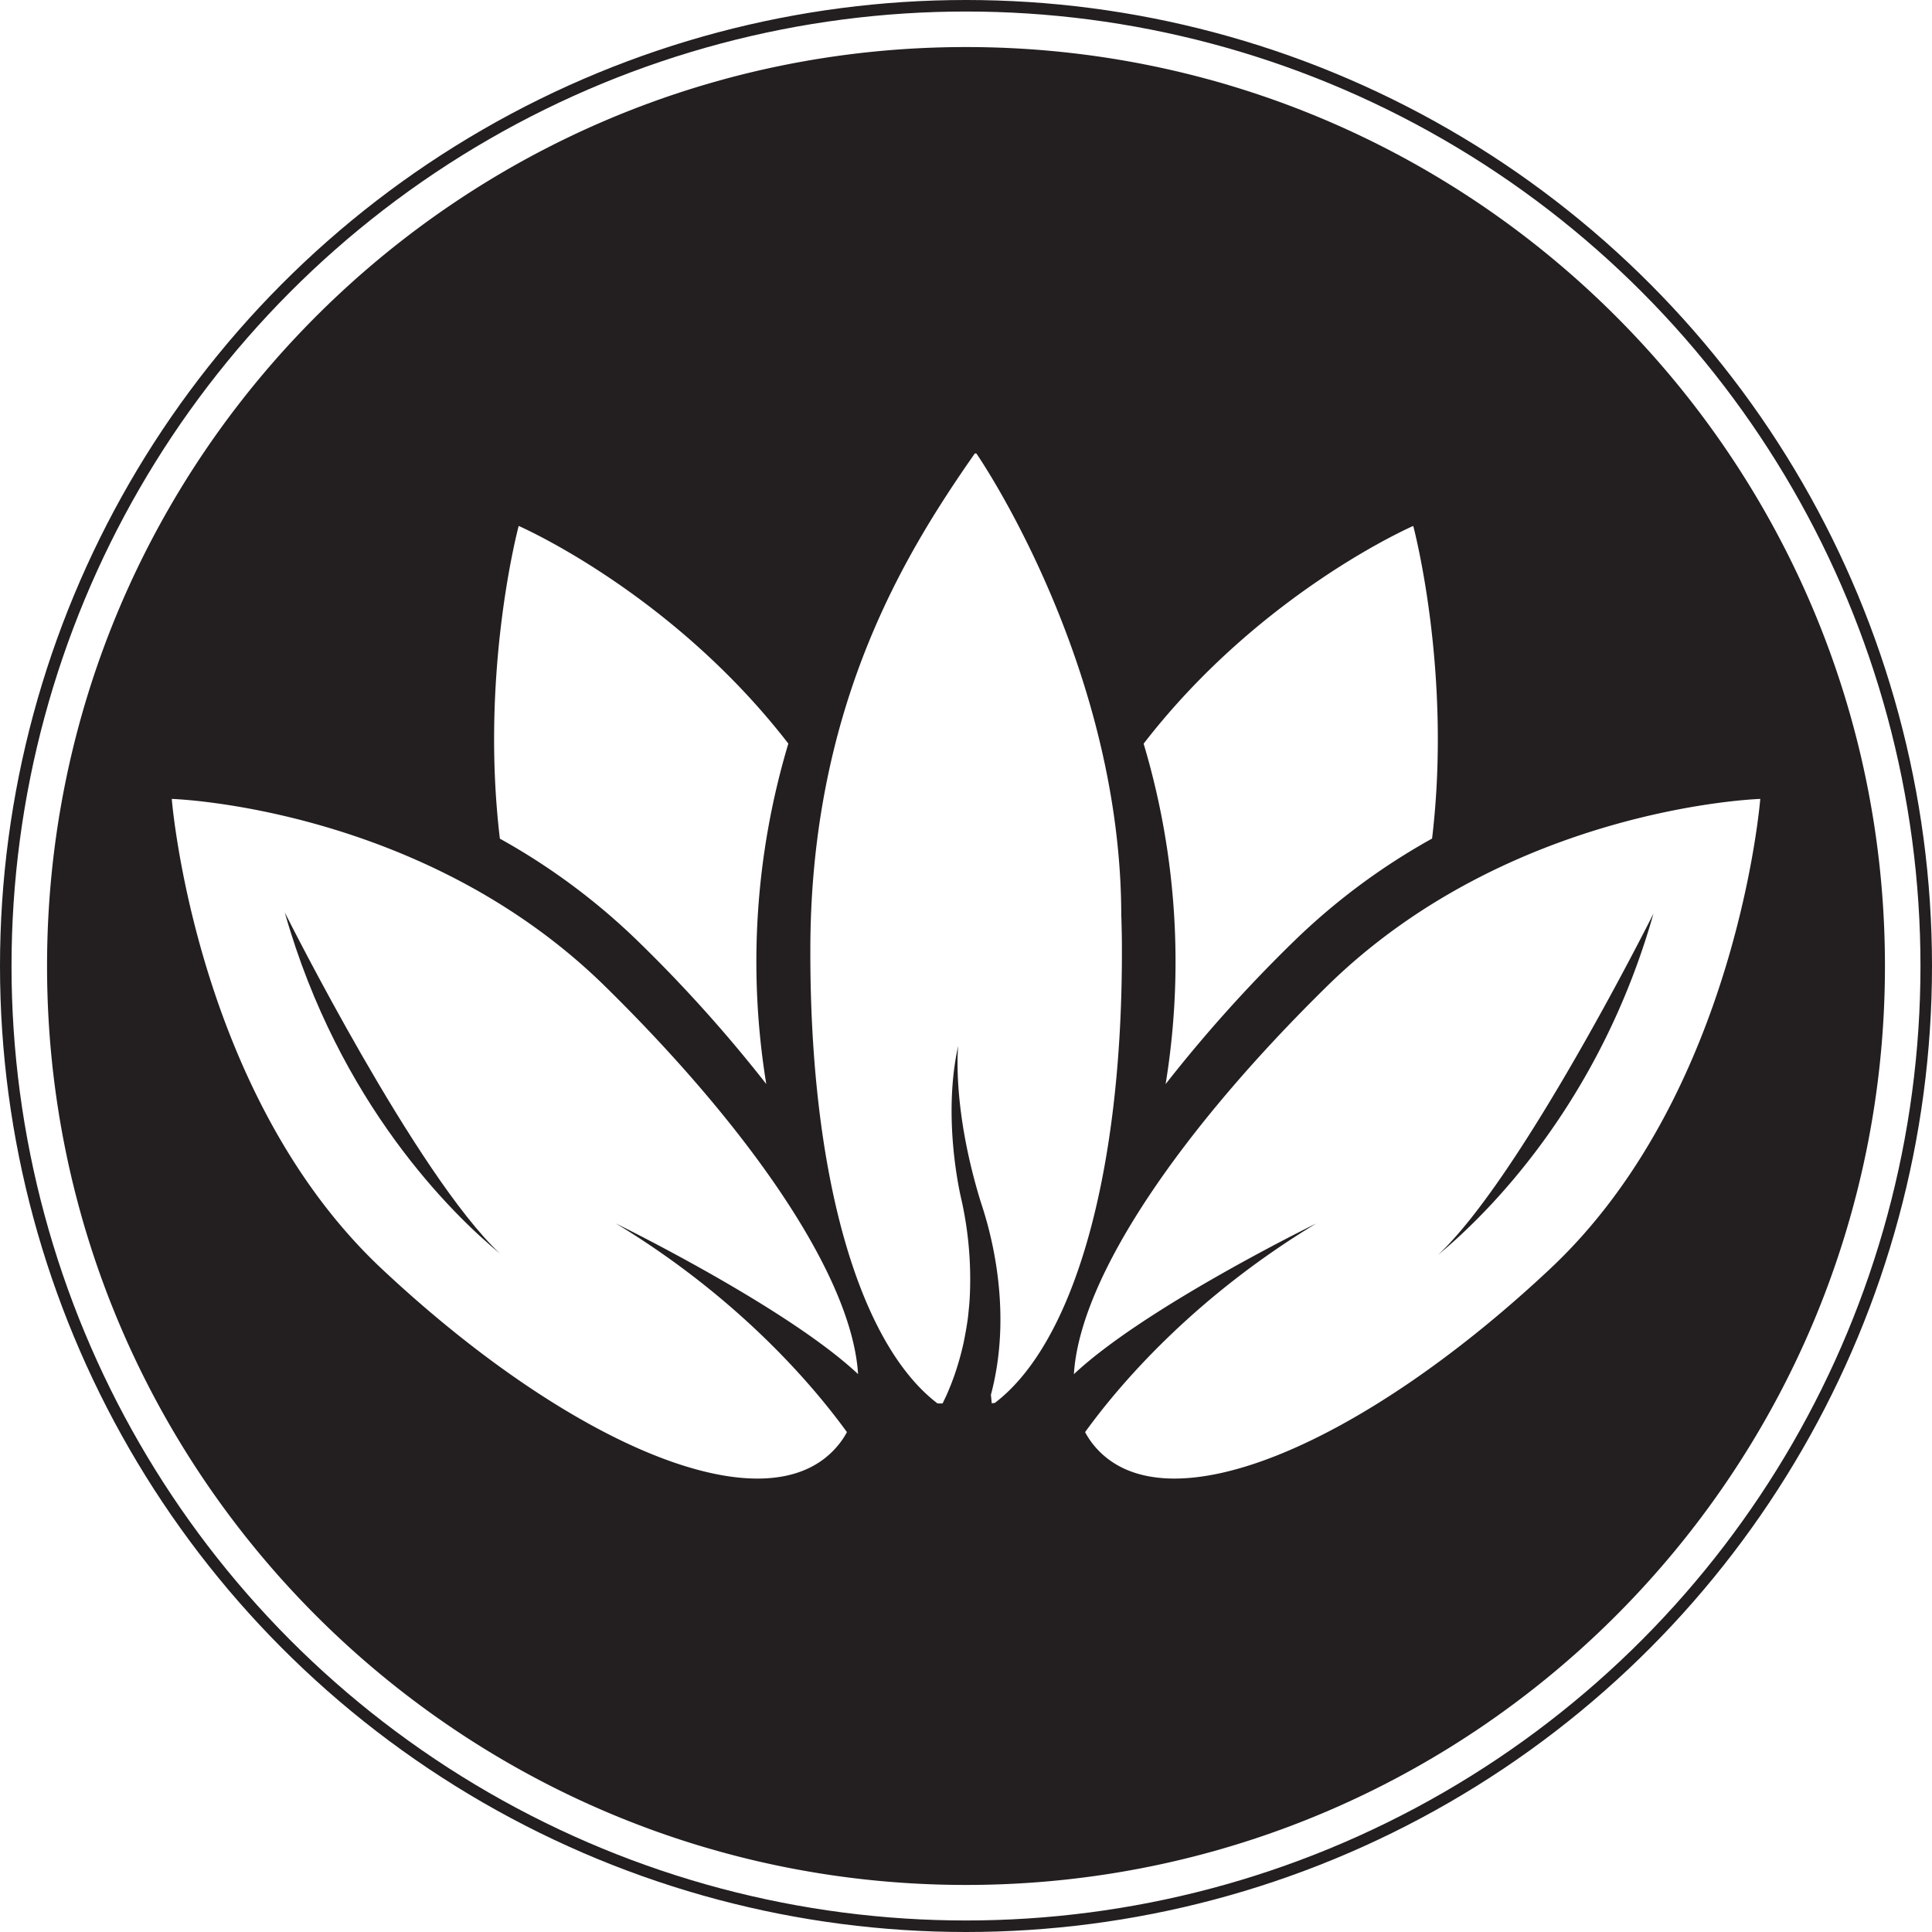 <svg xmlns="http://www.w3.org/2000/svg" viewBox="0 0 1006 1006"><defs><style>.cls-1{fill:#231f20;}.cls-2{fill:none;stroke:#231f20;stroke-miterlimit:10;stroke-width:6px;}</style></defs><title>final_iconwhith_borderAsset 6SVG</title><g id="Layer_2" data-name="Layer 2"><g id="Layer_1-2" data-name="Layer 1"><path class="cls-1" d="M260.41,652.82C235.83,632.5,176.58,575,148.28,475.1,149.44,477.4,216.9,612.06,260.41,652.82Z"/><path class="cls-1" d="M503,24.5C238.73,24.5,24.5,238.73,24.5,503S238.73,981.5,503,981.5,981.5,767.27,981.5,503,767.27,24.5,503,24.5ZM735.88,273.86s20.26,75.43,9.81,162.78A338.88,338.88,0,0,0,673.86,490a745.52,745.52,0,0,0-66.92,74.5,395.88,395.88,0,0,0-11.45-177.26C656.42,308.32,735.88,273.86,735.88,273.86Zm-465.8,0s79.46,34.46,140.41,113.33A395.89,395.89,0,0,0,399,564.45,743.05,743.05,0,0,0,332.1,490a339.54,339.54,0,0,0-71.81-53.31C249.82,349.29,270.08,273.86,270.08,273.86ZM441,745.71a40.29,40.29,0,0,1-4.9,7.2c-36.82,43.92-140.06-1-237.32-92.23S89.44,416,89.44,416s130,3.91,225.36,97.31c74.81,73.42,128.8,150.69,132,202.2-35.44-33.3-117.5-74.19-126.15-78.47C385.2,676.14,423.77,721.93,441,745.71Zm77-15.19-.93.11-.66.06-.44-4.41c12.67-47.45-2.64-92.36-5.33-100.55C496,578.07,498.71,547,498.93,544.58c-8.65,39,1.78,80.48,1.78,80.48a190.08,190.08,0,0,1,4.35,48c-.1,2.36-.21,4.68-.44,7s-.43,4.51-.7,6.7c-.62,4.41-1.39,8.65-2.25,12.77a150.58,150.58,0,0,1-5,17.45s-.13.29-.29.78c-.11.33-.27.71-.44,1.14-.33,1-.76,2.05-1.22,3.15-.64,1.59-1.3,3.18-2,4.74l-1.92,4-1.76,0-.93-.06c-40.95-31.21-66.55-119.06-66.16-237.16,0-4.74.1-9.35.23-13.93C425.92,363.26,471.39,289,503,242.72c1.49-2.13,2.92-4.18,4.3-6.21a.77.77,0,0,1,1.37,0c7.72,11.38,75.18,115.85,75.18,240.57v0c.06.77.1,1.6.1,2.38.13,4.55.23,9.19.23,13.87C584.55,611.53,559,699.36,518,730.52Zm289.16-69.84c-97.18,91.2-200.48,136.15-237.3,92.23a41,41,0,0,1-4.84-7.2c17.16-23.78,55.75-69.57,120.36-108.64-8.69,4.28-90.77,45.17-126.2,78.47,3.19-51.51,57.18-128.78,132-202.2C786.52,419.94,916.58,416,916.58,416S904.46,569.48,807.15,660.68Zm-58.27-7.33c24.54-20.3,83.77-77.77,112.06-177.59C859.78,478.05,792.36,612.63,748.88,653.35Z"/><circle class="cls-2" cx="503" cy="503" r="500"/></g></g></svg>